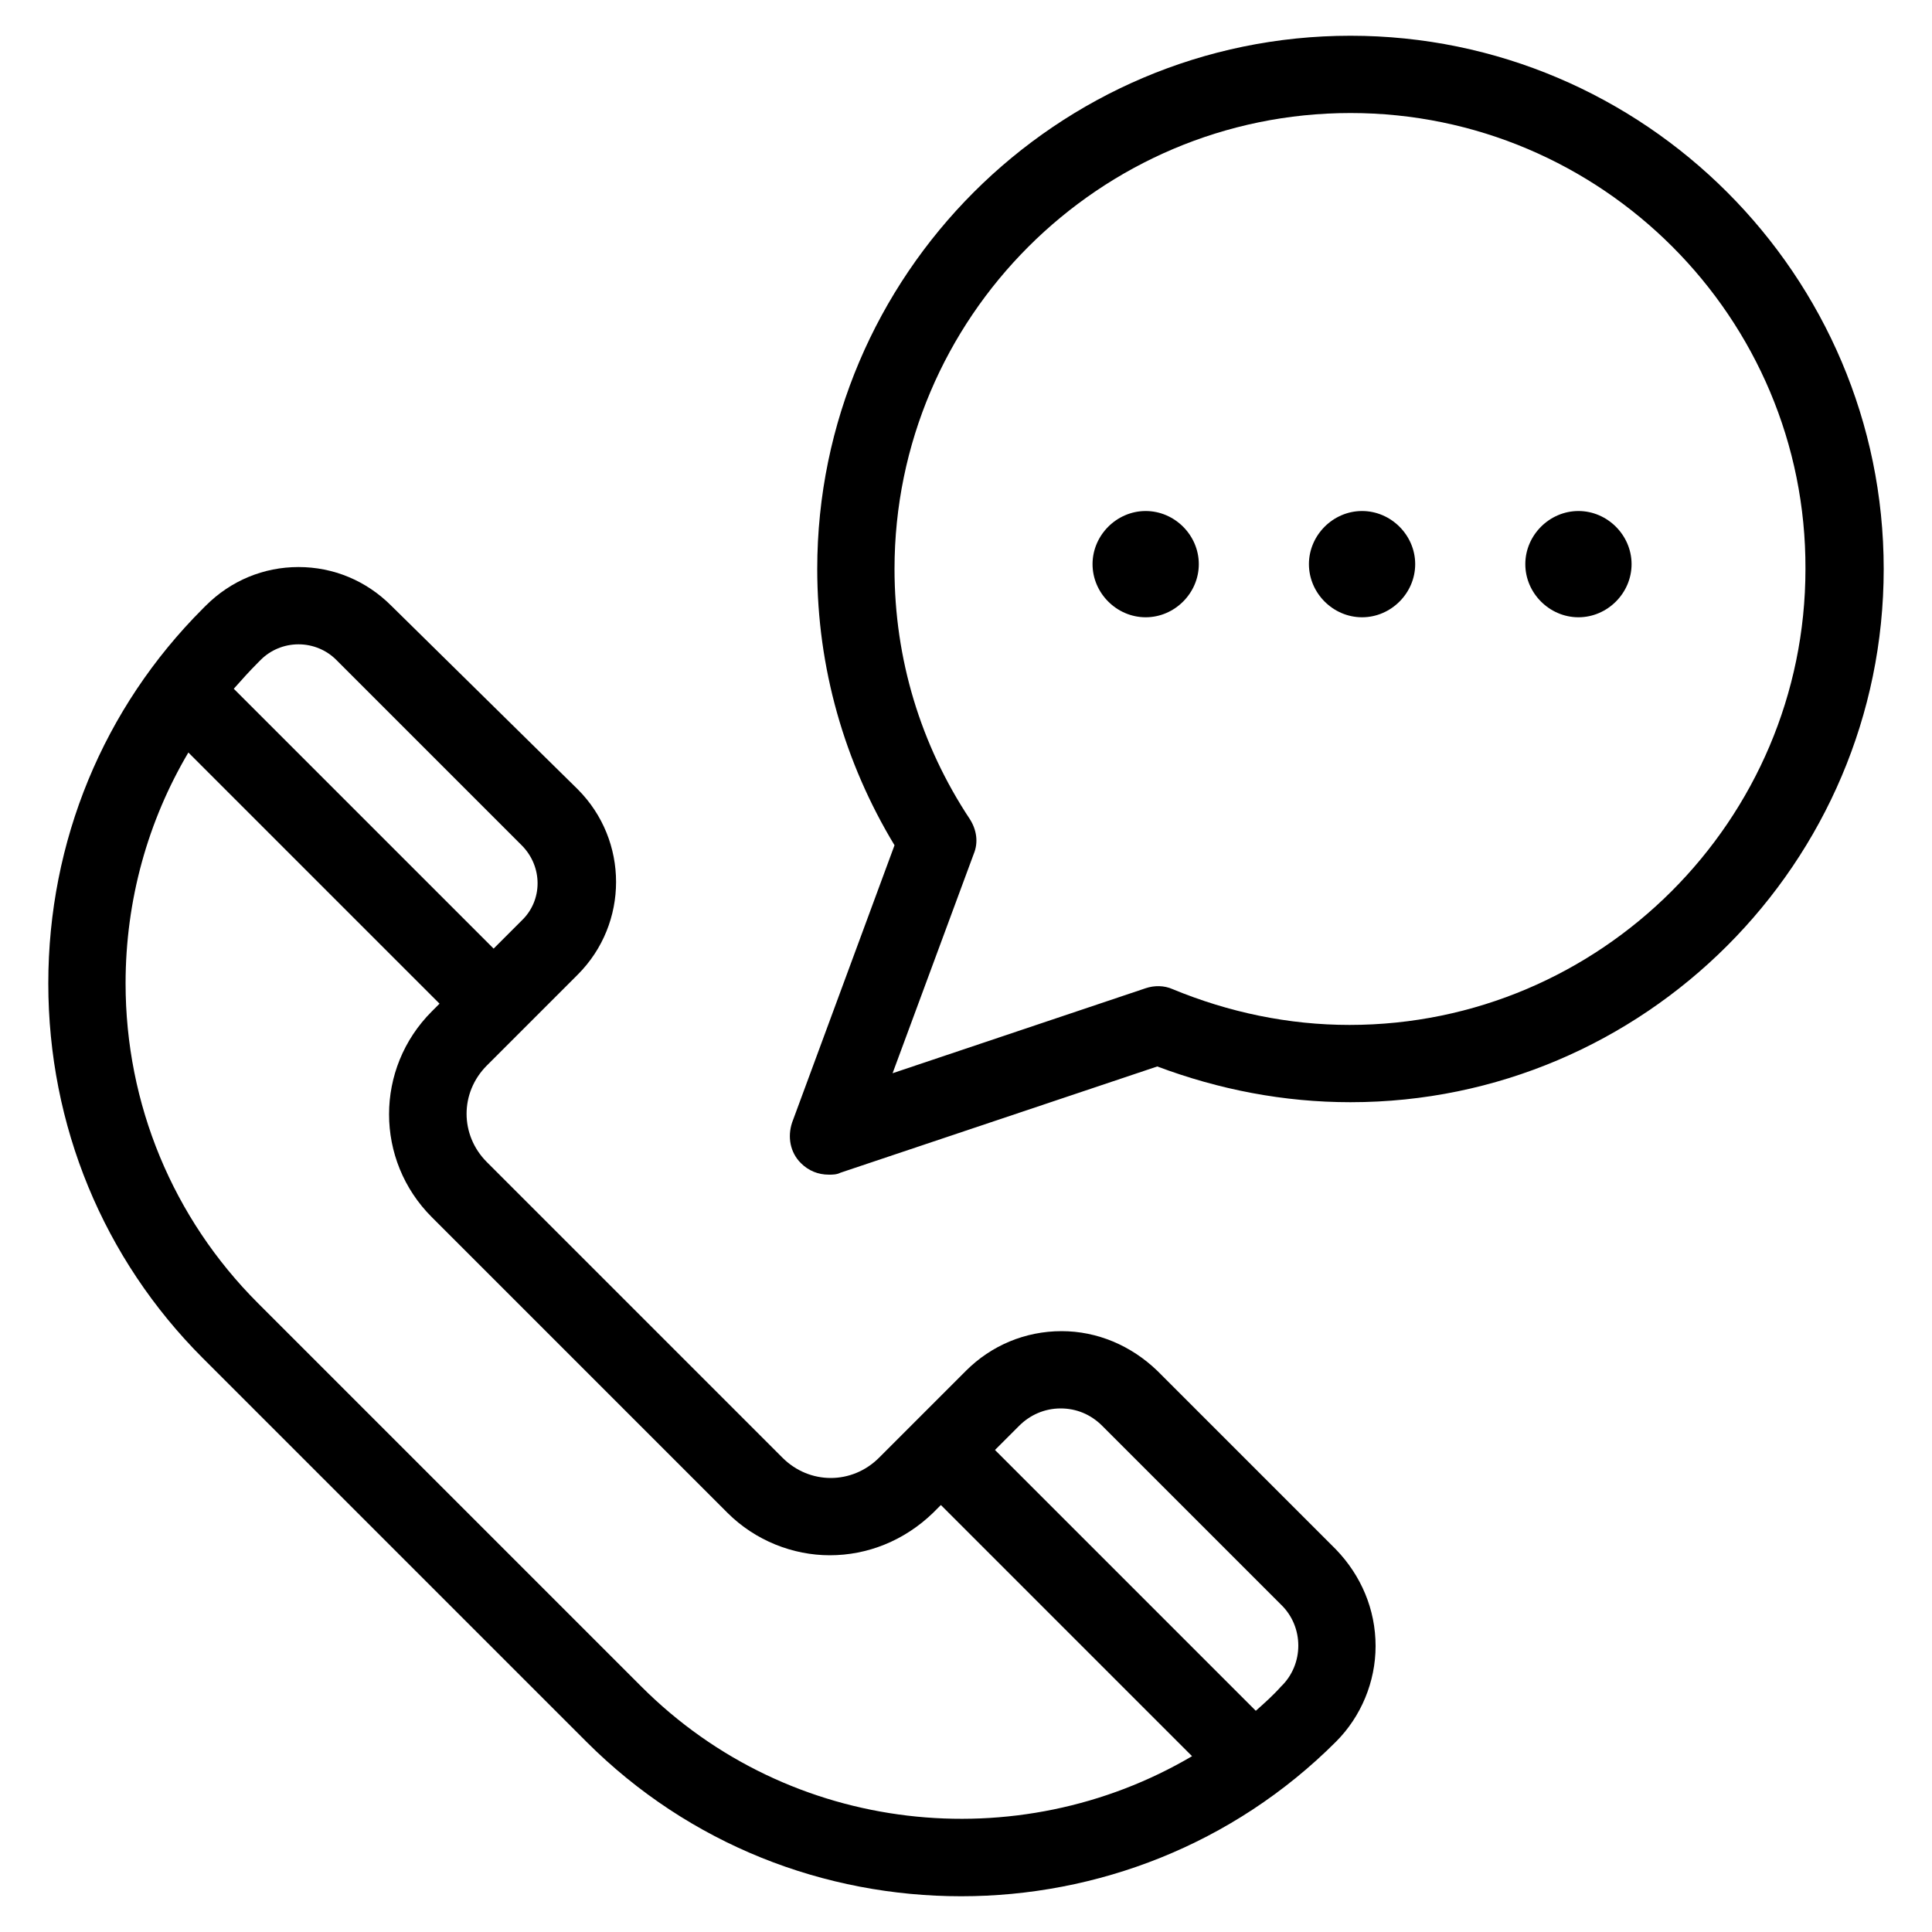 <?xml version="1.0" encoding="utf-8"?>
<!-- Generator: Adobe Illustrator 21.0.0, SVG Export Plug-In . SVG Version: 6.00 Build 0)  -->
<svg version="1.1" id="Layer_2" xmlns="http://www.w3.org/2000/svg" xmlns:xlink="http://www.w3.org/1999/xlink" x="0px" y="0px"
	 width="200px" height="200px" viewBox="0 0 200 200" style="enable-background:new 0 0 200 200;" xml:space="preserve">
<g>
	<g>
		<path d="M138.3,160.4l-18.5-18.5c-2.7-2.6-6.2-4.1-9.9-4.1c-3.8,0-7.3,1.5-9.9,4.1l-9,9c-2.8,2.8-7.2,2.8-10,0l-30.6-30.6
			c-2.8-2.8-2.8-7.2,0-10l9.4-9.4c5.3-5.3,5.3-13.9,0-19.2L40.5,62.7c-2.6-2.6-6-4-9.6-4c-3.6,0-7,1.4-9.6,4L21,63
			C10.7,73.3,5,87.1,5,101.8s5.7,28.5,16,38.8l39.7,39.7c10.7,10.7,24.7,16,38.8,16c14,0,28.1-5.3,38.8-16c2.6-2.6,4.1-6.2,4.1-9.9
			C142.4,166.6,140.9,163.1,138.3,160.4z M26.7,68.6l0.3-0.3c1-1,2.4-1.6,3.9-1.6c1.5,0,2.9,0.6,3.9,1.6L54,87.5
			c2.2,2.2,2.2,5.7,0,7.8l-2.9,2.9L24.2,71.3C25,70.4,25.8,69.5,26.7,68.6z M66.4,174.6l-39.7-39.7c-8.8-8.8-13.7-20.6-13.7-33.1
			c0-8.6,2.3-16.8,6.5-23.9l26,26l-0.8,0.8c-5.9,5.9-5.9,15.4,0,21.3l30.6,30.6c2.9,2.9,6.8,4.4,10.6,4.4c3.9,0,7.7-1.5,10.7-4.4
			l0.8-0.8l26,26C105.4,192.4,81.8,190,66.4,174.6z M132.6,174.6c-0.8,0.9-1.7,1.7-2.6,2.5h0L103,150.1l2.5-2.5
			c1.1-1.1,2.6-1.8,4.3-1.8c1.6,0,3.1,0.6,4.3,1.8l18.5,18.5C135,168.4,135,172.3,132.6,174.6z"/>
	</g>
</g>
<g>
	<path d="M85.8,121.6c-1.1,0-2.1-0.4-2.9-1.2c-1.1-1.1-1.4-2.7-0.9-4.2l10.6-28.7c-5.2-8.6-8-18.4-8-28.6
		c0-30.4,24.8-55.2,55.2-55.2c30.4,0,55.2,24.8,55.2,55.2c0,30.4-24.8,55.2-55.2,55.2c-6.9,0-13.6-1.3-20-3.7l-32.8,11
		C86.6,121.6,86.2,121.6,85.8,121.6z M139.8,11.7c-26,0-47.2,21.2-47.2,47.2c0,9.3,2.7,18.2,7.8,25.9c0.7,1.1,0.9,2.4,0.4,3.6
		l-8.4,22.7l26.2-8.8c0.9-0.3,1.9-0.3,2.8,0.1c5.8,2.4,12,3.7,18.3,3.7c26,0,47.2-21.2,47.2-47.2C187,32.9,165.8,11.7,139.8,11.7z"
		/>
</g>
<g>
	<path d="M141,63.9c-3,0-5.5-2.5-5.5-5.5s2.5-5.5,5.5-5.5s5.5,2.5,5.5,5.5S144,63.9,141,63.9z"/>
</g>
<g>
	<path d="M118.6,63.9c-3,0-5.5-2.5-5.5-5.5s2.5-5.5,5.5-5.5s5.5,2.5,5.5,5.5S121.6,63.9,118.6,63.9z"/>
</g>
<g>
	<path d="M163.4,63.9c-3,0-5.5-2.5-5.5-5.5s2.5-5.5,5.5-5.5c3,0,5.5,2.5,5.5,5.5S166.4,63.9,163.4,63.9z"/>
</g>
</svg>
